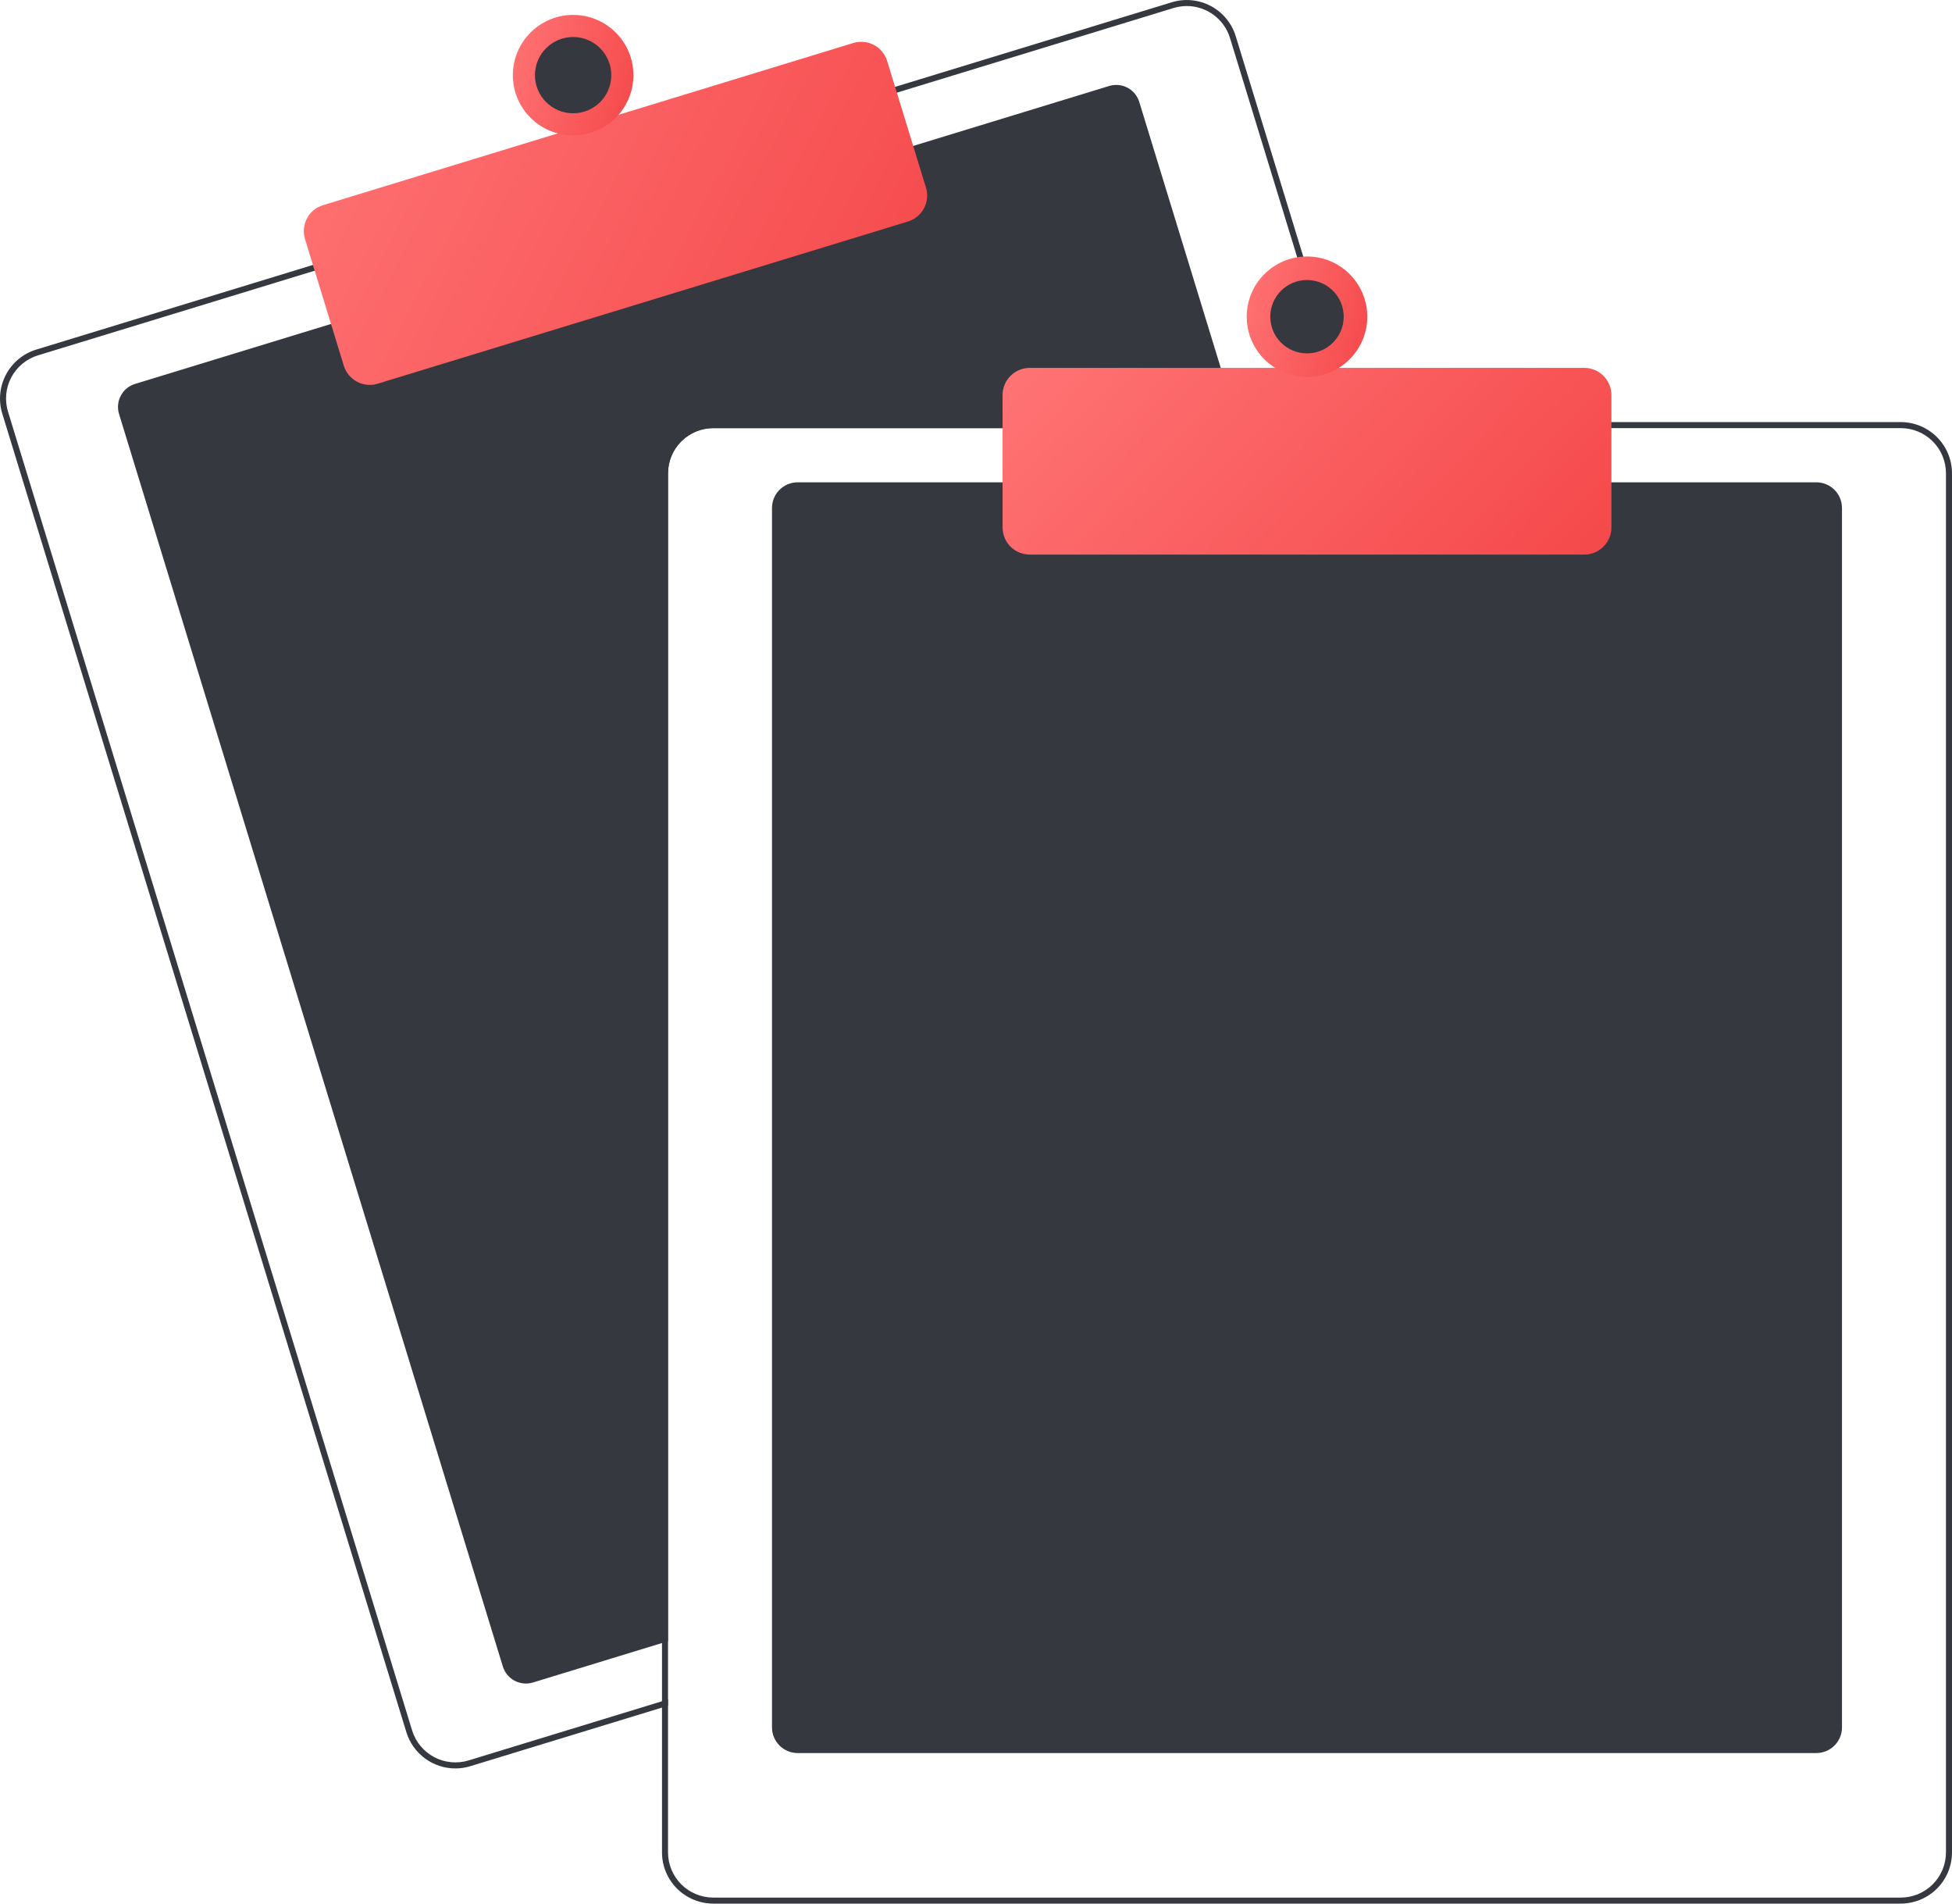 <svg width="280" height="273" viewBox="0 0 280 273" fill="none" xmlns="http://www.w3.org/2000/svg">
<g clip-path="url(#clip0_2281_112318)">
<path d="M177.755 61.397H102.308C100.588 61.399 98.94 62.082 97.724 63.296C96.508 64.511 95.825 66.157 95.822 67.874V235.365L94.958 235.628L76.449 241.29C75.572 241.557 74.625 241.465 73.815 241.036C73.005 240.606 72.399 239.872 72.13 238.997L17.076 59.371C16.808 58.495 16.899 57.549 17.33 56.74C17.76 55.931 18.494 55.326 19.372 55.057L47.893 46.334L130.578 21.054L159.1 12.331C159.534 12.197 159.99 12.151 160.442 12.194C160.894 12.236 161.334 12.368 161.735 12.581C162.136 12.793 162.491 13.083 162.78 13.432C163.069 13.782 163.286 14.186 163.419 14.62L177.492 60.533L177.755 61.397Z" fill="#35383F"/>
<path d="M194.22 60.533L177.259 5.197C176.977 4.275 176.515 3.417 175.901 2.673C175.287 1.93 174.532 1.314 173.68 0.861C172.828 0.409 171.894 0.129 170.933 0.037C169.973 -0.055 169.003 0.043 168.08 0.326L127.98 12.586L45.3 37.87L5.2 50.134C3.337 50.706 1.777 51.992 0.863 53.711C-0.051 55.43 -0.246 57.441 0.323 59.302L58.291 248.42C58.753 249.922 59.685 251.238 60.95 252.173C62.216 253.108 63.748 253.613 65.321 253.615C66.05 253.615 66.774 253.506 67.47 253.291L94.958 244.887L95.823 244.619V243.717L94.958 243.98L67.215 252.466C65.571 252.967 63.795 252.795 62.277 251.99C60.759 251.184 59.622 249.81 59.117 248.169L1.153 59.048C0.903 58.234 0.816 57.38 0.897 56.533C0.977 55.686 1.225 54.863 1.624 54.112C2.024 53.361 2.568 52.696 3.225 52.154C3.883 51.614 4.64 51.207 5.455 50.959L45.555 38.695L128.236 13.415L168.335 1.15C168.953 0.962 169.596 0.866 170.242 0.865C171.628 0.868 172.978 1.315 174.092 2.139C175.206 2.964 176.026 4.123 176.433 5.447L193.316 60.533L193.584 61.397H194.483L194.22 60.533Z" fill="#35383F"/>
<path d="M53.04 55.199C52.207 55.198 51.396 54.931 50.726 54.436C50.056 53.941 49.562 53.245 49.317 52.449L43.749 34.281C43.599 33.793 43.547 33.28 43.596 32.772C43.645 32.264 43.793 31.77 44.033 31.32C44.273 30.869 44.599 30.47 44.993 30.145C45.387 29.82 45.842 29.576 46.33 29.427L122.396 6.166C123.383 5.865 124.449 5.968 125.36 6.451C126.271 6.935 126.953 7.759 127.256 8.744L132.825 26.913C133.125 27.899 133.023 28.963 132.539 29.873C132.055 30.783 131.229 31.464 130.243 31.767L54.177 55.028C53.809 55.141 53.426 55.198 53.04 55.199Z" fill="url(#paint0_linear_2281_112318)"/>
<path d="M82.211 19.413C86.987 19.413 90.858 15.546 90.858 10.777C90.858 6.006 86.987 2.14 82.211 2.14C77.436 2.14 73.564 6.006 73.564 10.777C73.564 15.546 77.436 19.413 82.211 19.413Z" fill="url(#paint1_linear_2281_112318)"/>
<path d="M82.211 16.246C85.235 16.246 87.686 13.797 87.686 10.777C87.686 7.756 85.235 5.307 82.211 5.307C79.187 5.307 76.735 7.756 76.735 10.777C76.735 13.797 79.187 16.246 82.211 16.246Z" fill="#35383F"/>
<path d="M260.545 251.408H114.413C113.439 251.407 112.505 251.02 111.816 250.331C111.127 249.643 110.739 248.71 110.738 247.737V72.841C110.739 71.868 111.127 70.934 111.816 70.246C112.505 69.558 113.439 69.171 114.413 69.17H260.545C261.519 69.171 262.453 69.558 263.142 70.246C263.831 70.934 264.218 71.868 264.219 72.841V247.737C264.218 248.71 263.831 249.643 263.142 250.331C262.453 251.02 261.519 251.407 260.545 251.408Z" fill="#35383F"/>
<path d="M193.316 60.533H102.308C100.359 60.536 98.492 61.31 97.114 62.686C95.736 64.063 94.961 65.928 94.958 67.874V243.98L95.823 243.717V67.874C95.825 66.157 96.509 64.511 97.724 63.296C98.94 62.082 100.588 61.399 102.308 61.397H193.584L193.316 60.533ZM272.65 60.533H102.308C100.359 60.536 98.492 61.31 97.114 62.686C95.736 64.063 94.961 65.928 94.958 67.874V265.659C94.961 267.605 95.736 269.471 97.114 270.847C98.492 272.223 100.359 272.997 102.308 273H272.65C274.599 272.997 276.467 272.223 277.844 270.847C279.222 269.471 279.997 267.605 280 265.659V67.874C279.997 65.928 279.222 64.063 277.844 62.686C276.467 61.31 274.599 60.536 272.65 60.533ZM279.135 265.659C279.133 267.376 278.449 269.022 277.234 270.237C276.018 271.451 274.37 272.134 272.65 272.136H102.308C100.588 272.134 98.94 271.451 97.724 270.237C96.509 269.022 95.825 267.376 95.823 265.659V67.874C95.825 66.157 96.509 64.511 97.724 63.296C98.94 62.082 100.588 61.399 102.308 61.397H272.65C274.37 61.399 276.018 62.082 277.234 63.296C278.449 64.511 279.133 66.157 279.135 67.874V265.659Z" fill="#35383F"/>
<path d="M227.254 79.534H147.704C146.672 79.533 145.683 79.123 144.953 78.395C144.224 77.666 143.814 76.678 143.812 75.648V56.647C143.814 55.616 144.224 54.628 144.953 53.9C145.683 53.171 146.672 52.761 147.704 52.76H227.254C228.286 52.761 229.275 53.171 230.005 53.9C230.734 54.628 231.144 55.616 231.145 56.647V75.648C231.144 76.678 230.734 77.666 230.005 78.395C229.275 79.123 228.286 79.533 227.254 79.534Z" fill="url(#paint2_linear_2281_112318)"/>
<path d="M187.479 54.056C192.254 54.056 196.126 50.189 196.126 45.419C196.126 40.649 192.254 36.782 187.479 36.782C182.703 36.782 178.832 40.649 178.832 45.419C178.832 50.189 182.703 54.056 187.479 54.056Z" fill="url(#paint3_linear_2281_112318)"/>
<path d="M187.479 50.679C190.387 50.679 192.745 48.324 192.745 45.419C192.745 42.513 190.387 40.158 187.479 40.158C184.57 40.158 182.212 42.513 182.212 45.419C182.212 48.324 184.57 50.679 187.479 50.679Z" fill="#35383F"/>
</g>
<defs>
<linearGradient id="paint0_linear_2281_112318" x1="132.994" y1="55.199" x2="42.717" y2="7.63" gradientUnits="userSpaceOnUse">
<stop stop-color="#F5484A"/>
<stop offset="1" stop-color="#FF7475"/>
</linearGradient>
<linearGradient id="paint1_linear_2281_112318" x1="90.858" y1="19.413" x2="70.284" y2="13.441" gradientUnits="userSpaceOnUse">
<stop stop-color="#F5484A"/>
<stop offset="1" stop-color="#FF7475"/>
</linearGradient>
<linearGradient id="paint2_linear_2281_112318" x1="231.145" y1="79.534" x2="171.679" y2="23.295" gradientUnits="userSpaceOnUse">
<stop stop-color="#F5484A"/>
<stop offset="1" stop-color="#FF7475"/>
</linearGradient>
<linearGradient id="paint3_linear_2281_112318" x1="196.126" y1="54.056" x2="175.551" y2="48.083" gradientUnits="userSpaceOnUse">
<stop stop-color="#F5484A"/>
<stop offset="1" stop-color="#FF7475"/>
</linearGradient>
<clipPath id="clip0_2281_112318">
<rect width="280" height="273" fill="white"/>
</clipPath>
</defs>
</svg>
